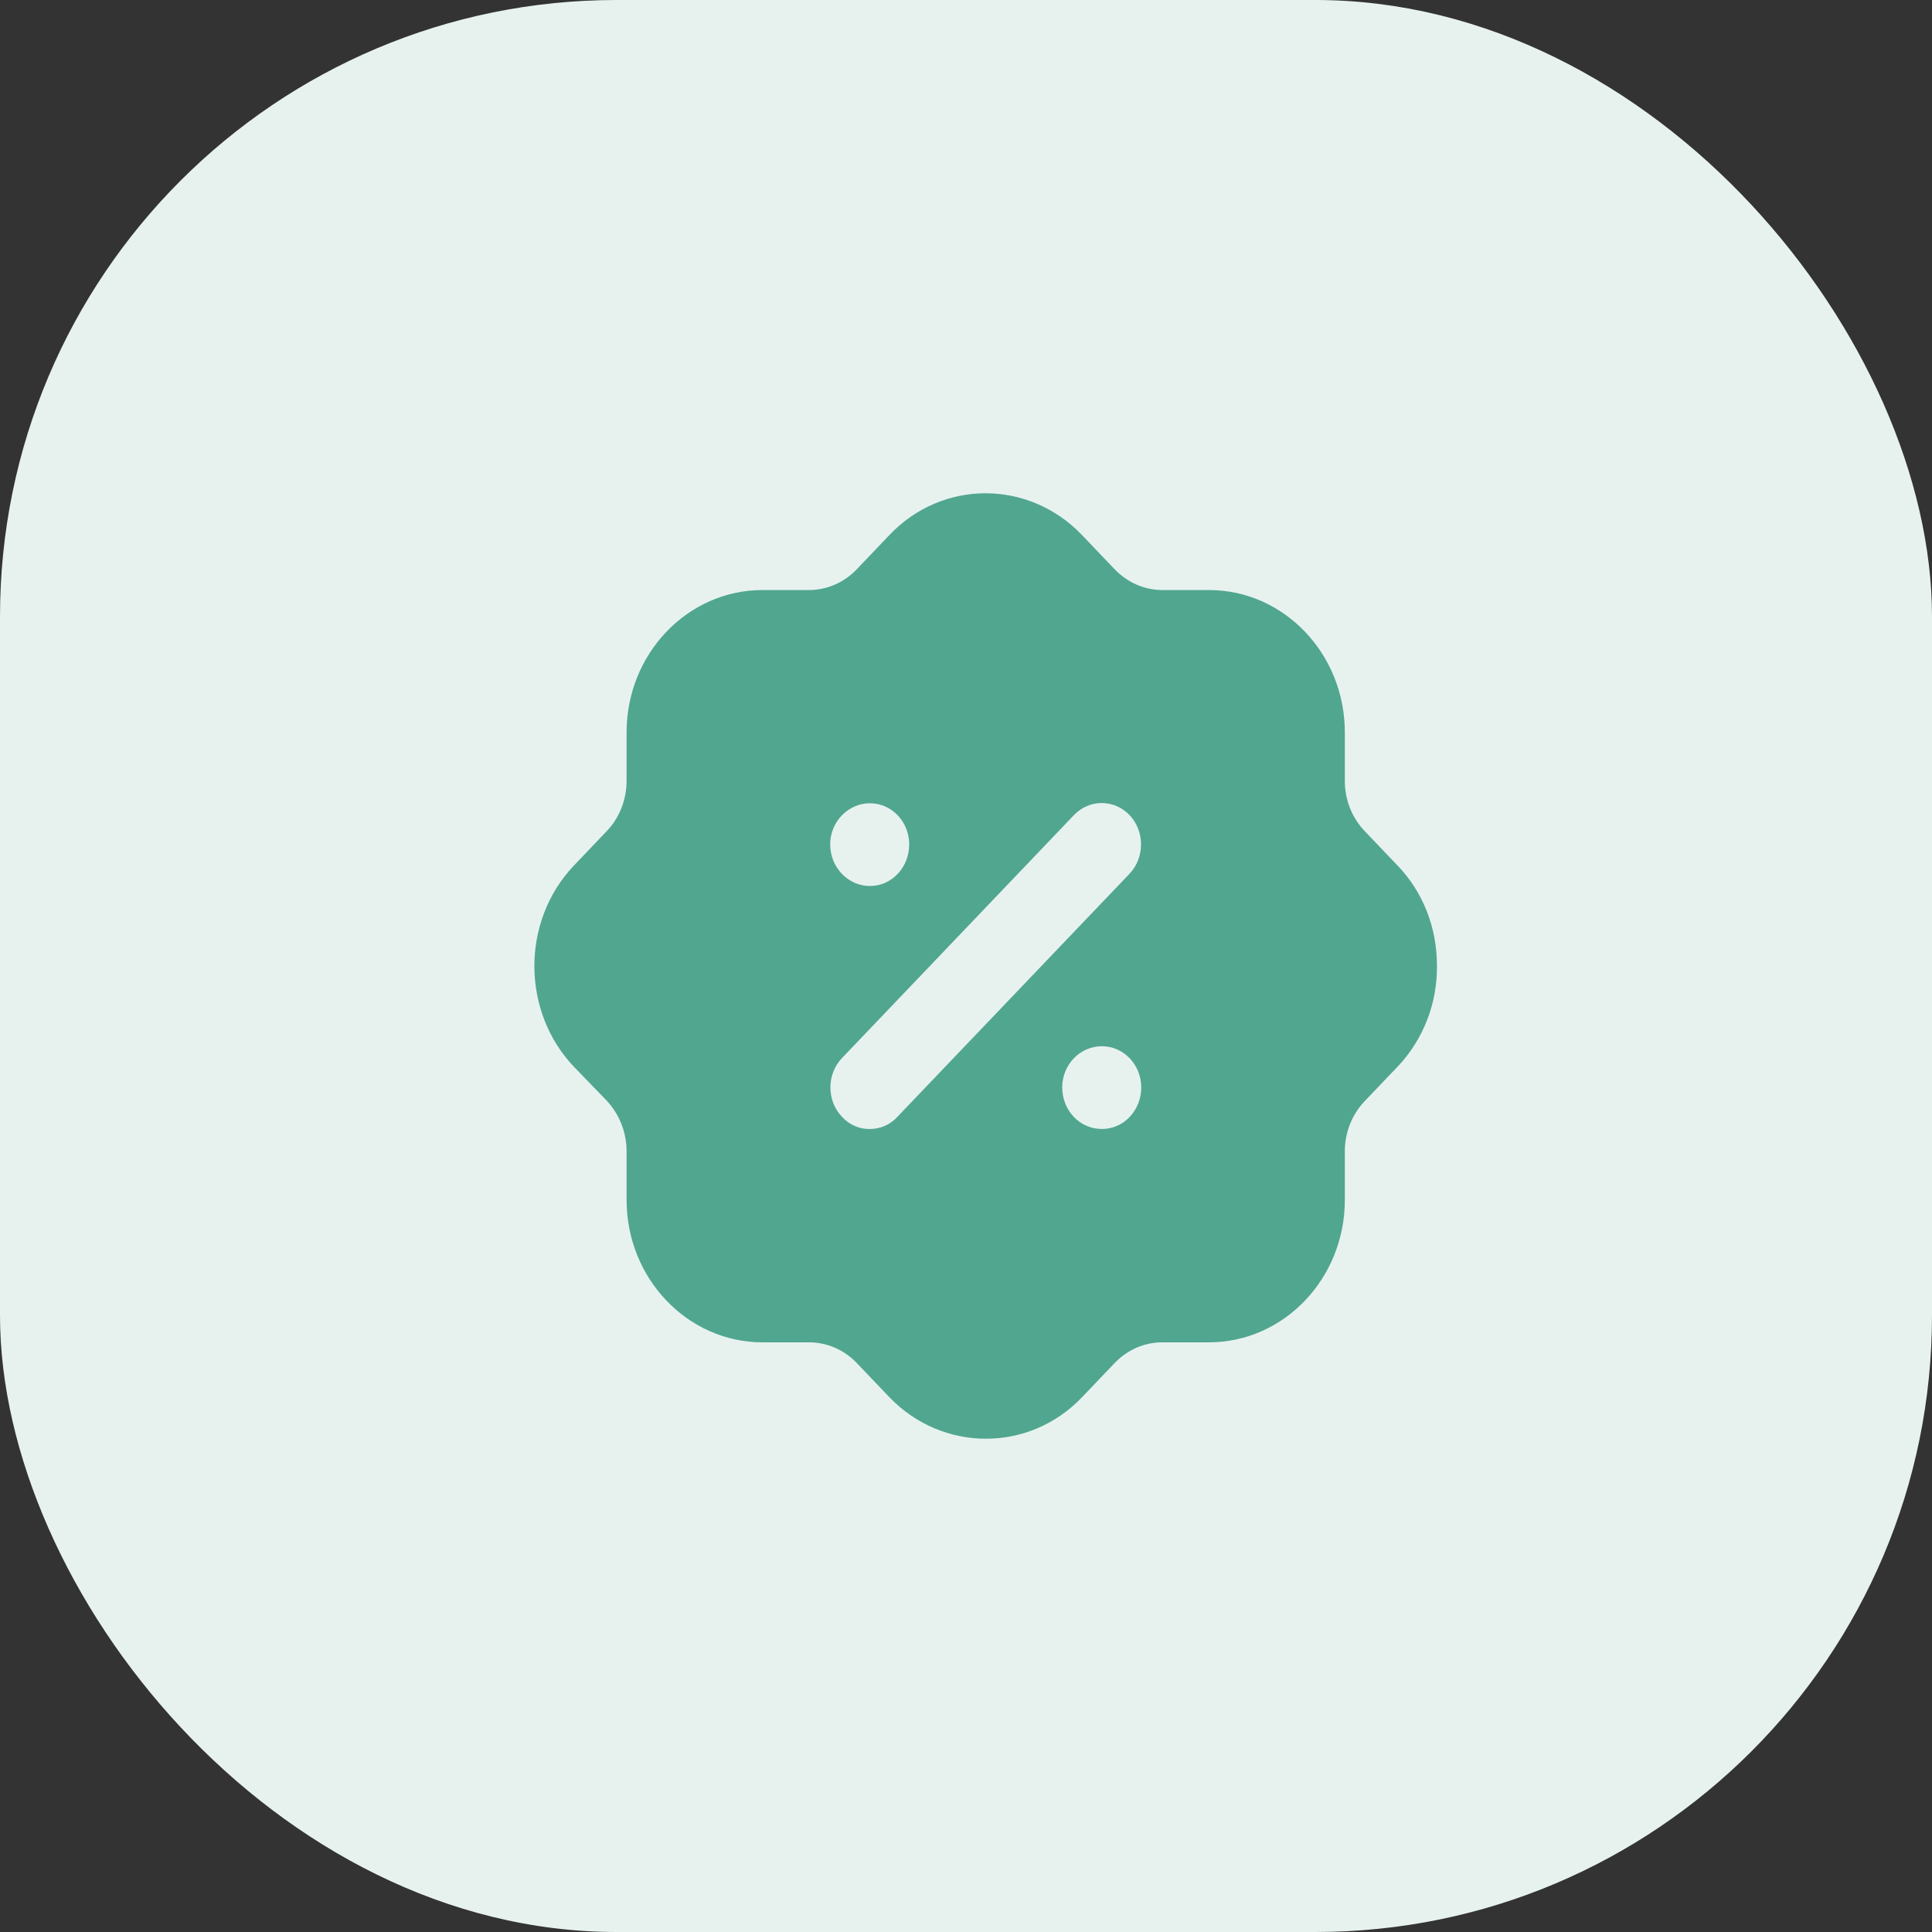 <svg width="47" height="47" viewBox="0 0 47 47" fill="none" xmlns="http://www.w3.org/2000/svg">
<rect x="0" y="0" width="47" height="47" fill="#333333" stroke="none"/>
<rect width="47" height="47" rx="15" fill="#E7F2EF"/>
<path fill-rule="evenodd" clip-rule="evenodd" d="M33.2 20.219L33.99 21.047C34.616 21.691 34.957 22.566 34.957 23.486C34.968 24.406 34.627 25.281 34.012 25.936C34.008 25.94 34.005 25.944 34.001 25.948C33.994 25.956 33.986 25.963 33.979 25.97L33.2 26.787C32.892 27.109 32.716 27.546 32.716 28.008V29.191C32.716 31.101 31.234 32.655 29.411 32.655H28.279C27.84 32.655 27.423 32.837 27.115 33.16L26.325 33.988C25.677 34.668 24.831 35 23.985 35C23.14 35 22.294 34.668 21.646 34L20.844 33.16C20.537 32.837 20.119 32.655 19.68 32.655H18.549C16.726 32.655 15.243 31.101 15.243 29.191V28.008C15.243 27.546 15.068 27.109 14.76 26.776L13.969 25.959C12.684 24.614 12.673 22.416 13.958 21.06L14.76 20.219C15.068 19.897 15.243 19.46 15.243 18.988V17.815C15.243 15.906 16.726 14.354 18.549 14.354H19.68C20.119 14.354 20.537 14.169 20.844 13.847L21.635 13.018C22.92 11.662 25.018 11.662 26.314 13.008L27.115 13.847C27.423 14.169 27.84 14.354 28.279 14.354H29.411C31.234 14.354 32.716 15.906 32.716 17.815V19.001C32.716 19.46 32.892 19.897 33.2 20.219ZM21.152 27.466C21.415 27.466 21.657 27.362 21.833 27.167L27.478 21.256C27.851 20.864 27.851 20.219 27.478 19.828C27.104 19.438 26.5 19.438 26.127 19.828L20.482 25.741C20.108 26.132 20.108 26.776 20.482 27.167C20.658 27.362 20.899 27.466 21.152 27.466ZM25.841 26.453C25.841 27.017 26.269 27.465 26.808 27.465C27.335 27.465 27.763 27.017 27.763 26.453C27.763 25.902 27.335 25.452 26.808 25.452C26.269 25.452 25.841 25.902 25.841 26.453ZM21.163 19.541C21.69 19.541 22.118 19.989 22.118 20.541C22.118 21.106 21.69 21.554 21.163 21.554C20.636 21.554 20.196 21.106 20.196 20.541C20.196 19.989 20.636 19.541 21.163 19.541Z" fill="#51A690"/>
</svg>
